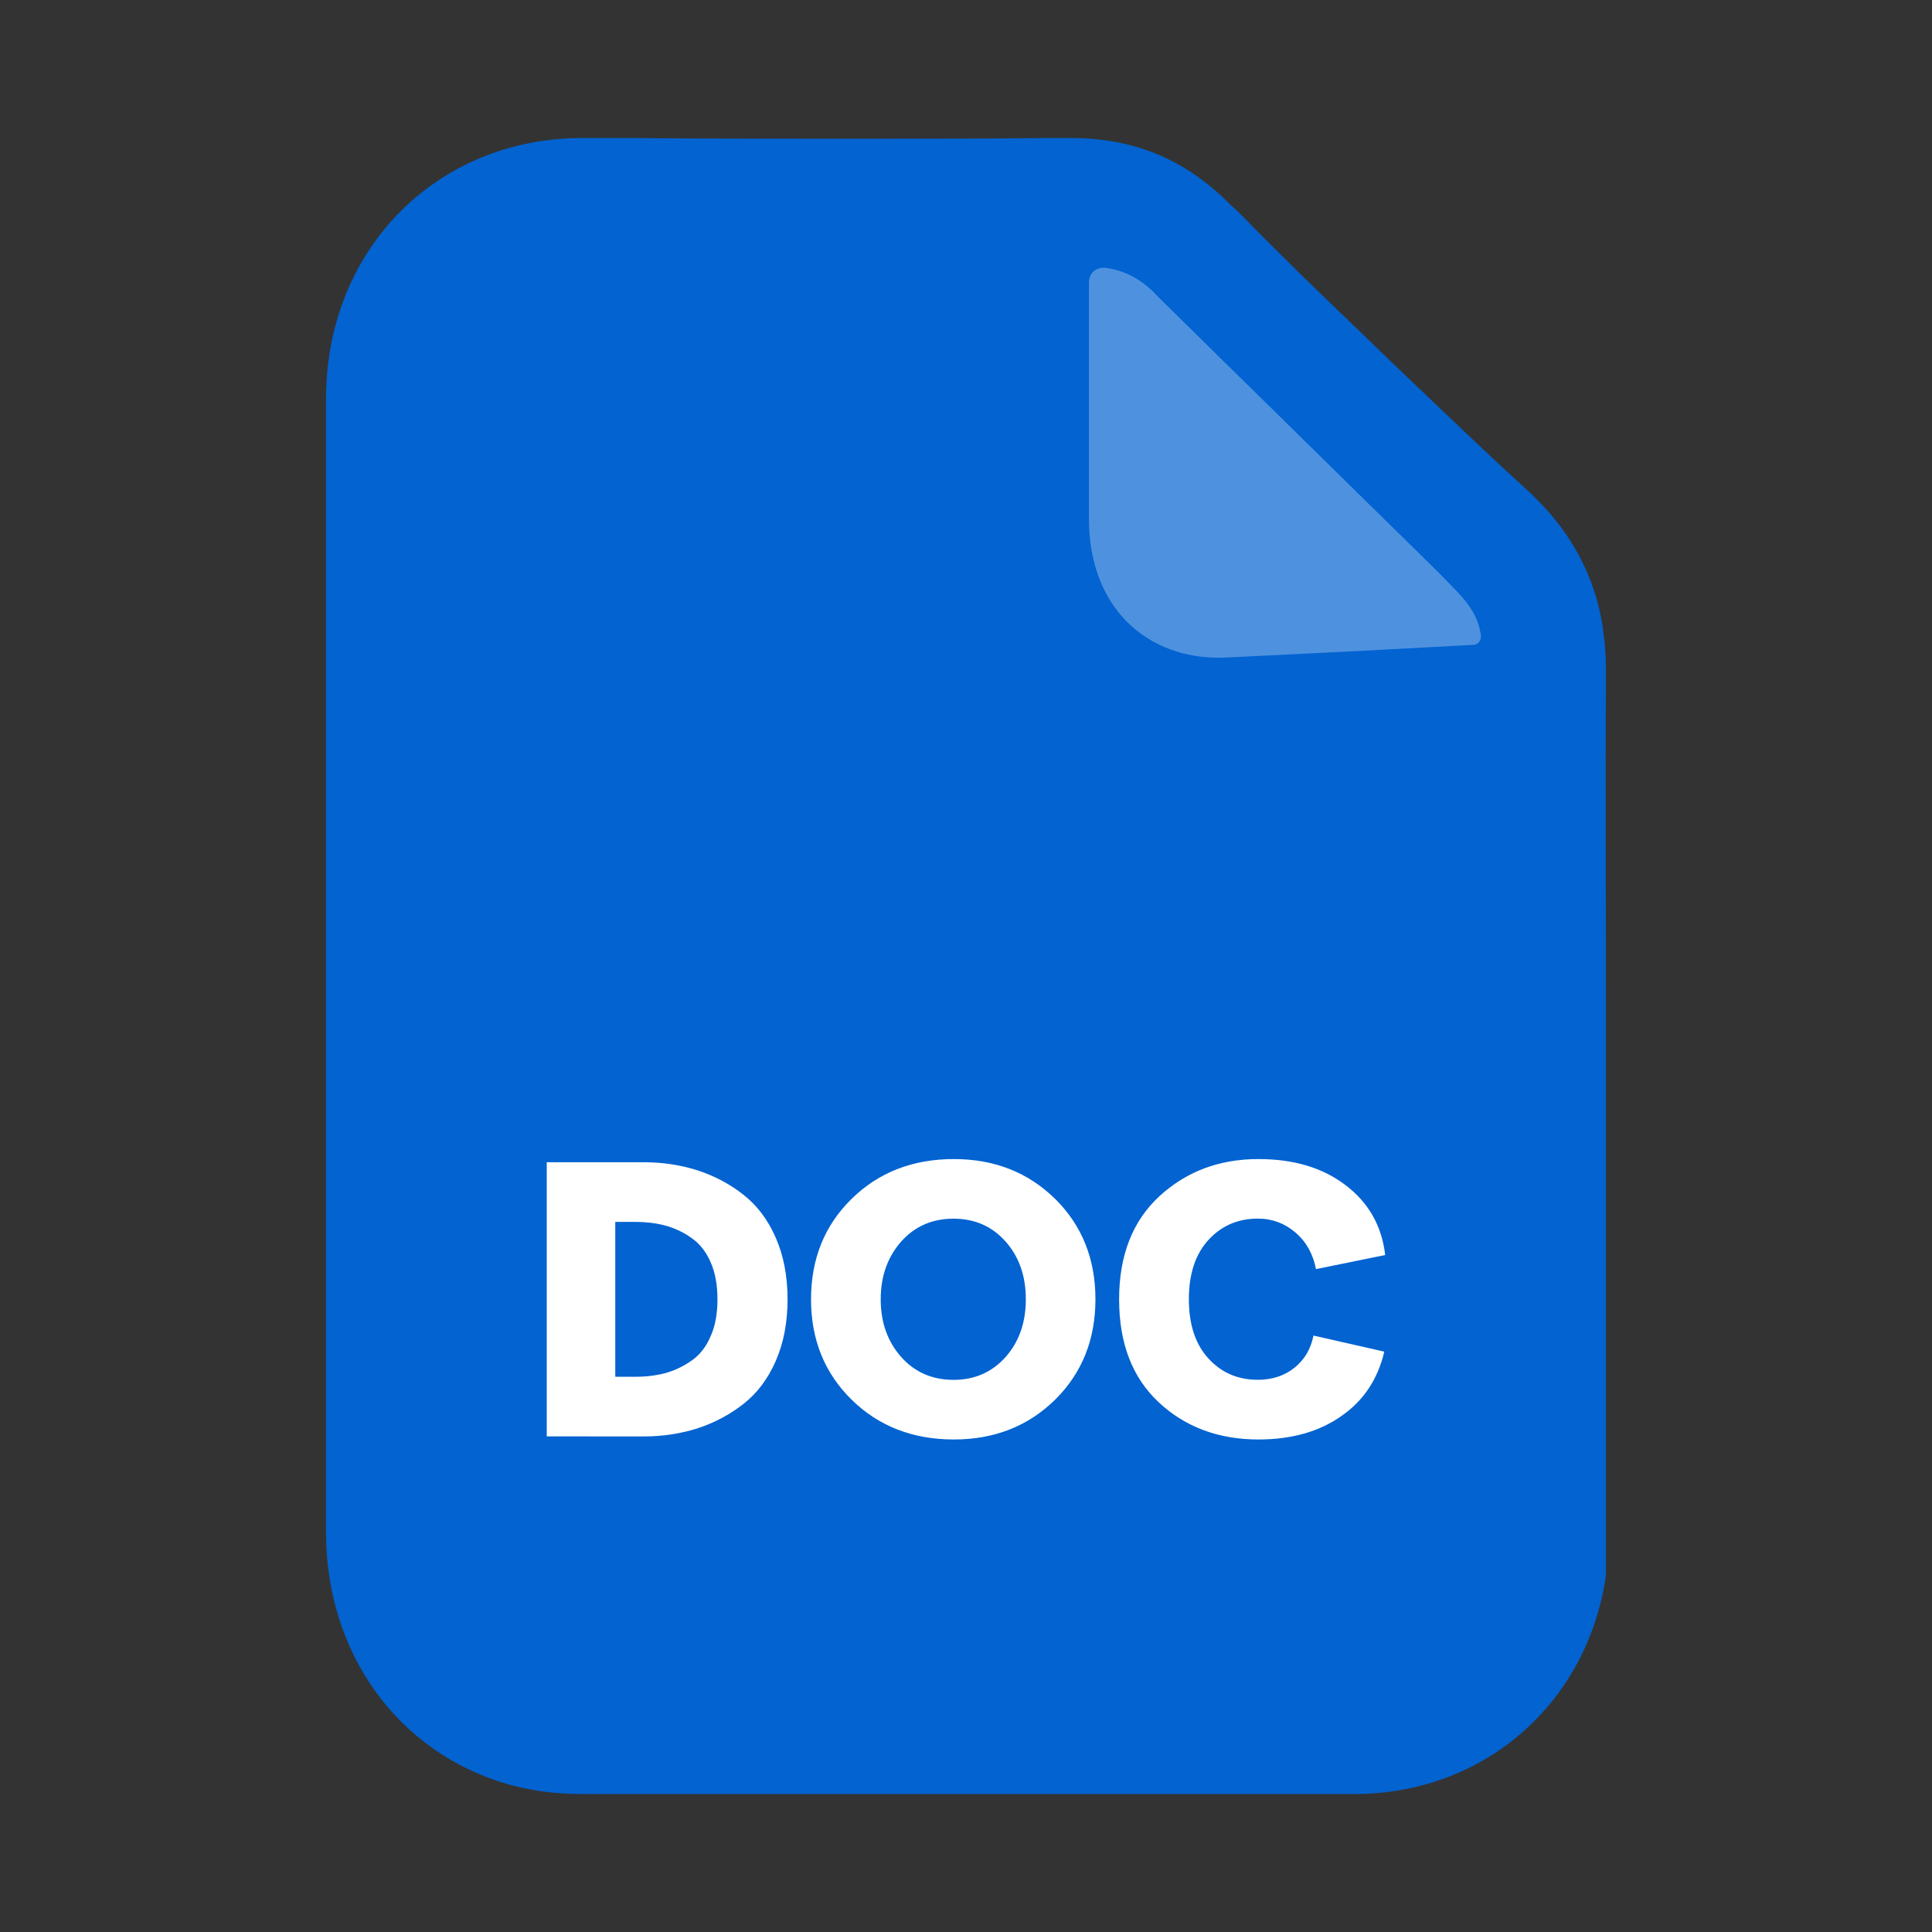 <svg width="100%" height="100%" viewBox="0 0 28 28" fill="none" xmlns="http://www.w3.org/2000/svg">
<rect x="0" y="0" width="28" height="28" fill="#333333" stroke="none"/>
<path d="M4.725 5.78V22.21C4.725 23.96 5.765 25.4 7.365 25.86C7.695 25.95 8.035 26 8.415 26H19.705C21.575 25.96 23.015 24.64 23.275 22.83C23.275 22.83 23.275 22.83 23.275 22.82V14.47C23.275 12.89 23.265 11.31 23.275 9.73C23.275 9.53 23.265 9.34 23.235 9.16V9.13C23.125 8.37 22.785 7.72 22.185 7.15C21.765 6.77 21.355 6.38 20.945 5.99C20.535 5.6 20.125 5.21 19.725 4.82C19.445 4.55 19.175 4.29 18.905 4.03C18.605 3.73 18.305 3.44 18.015 3.14C17.955 3.08 17.895 3.02 17.835 2.97C17.165 2.29 16.415 2 15.505 2H15.235C14.395 2.01 13.465 2.01 12.505 2.01H12.015C11.055 2.01 10.075 2.01 9.145 2H8.405C6.305 2.02 4.725 3.63 4.725 5.78Z" fill="#0263D1"/>
<path opacity="0.302" d="M17.842 9.526C18.442 9.496 19.052 9.466 19.662 9.436C20.222 9.406 20.792 9.376 21.352 9.346C21.422 9.346 21.472 9.276 21.462 9.206C21.422 8.906 21.242 8.696 21.042 8.496C20.862 8.306 20.672 8.126 20.492 7.946C19.562 7.036 18.632 6.116 17.692 5.196C17.452 4.956 17.212 4.726 16.972 4.486C16.882 4.396 16.792 4.316 16.712 4.226C16.512 4.036 16.302 3.926 16.052 3.886C15.902 3.856 15.782 3.946 15.782 4.096V7.526C15.782 8.486 16.262 9.186 17.032 9.436C17.272 9.516 17.542 9.546 17.842 9.526Z" fill="white"/>
<path d="M7.924 20.817V16.844H9.331C9.612 16.844 9.875 16.886 10.117 16.964C10.36 17.045 10.58 17.161 10.777 17.317C10.974 17.472 11.13 17.679 11.243 17.938C11.356 18.197 11.414 18.494 11.414 18.831C11.414 19.168 11.356 19.465 11.243 19.724C11.13 19.983 10.974 20.19 10.777 20.345C10.58 20.5 10.36 20.617 10.117 20.698C9.874 20.776 9.612 20.818 9.331 20.818L7.924 20.817ZM8.917 19.953H9.211C9.37 19.953 9.518 19.934 9.651 19.898C9.787 19.859 9.91 19.798 10.026 19.717C10.142 19.636 10.233 19.52 10.298 19.368C10.366 19.219 10.398 19.038 10.398 18.831C10.398 18.624 10.366 18.443 10.298 18.291C10.233 18.142 10.143 18.026 10.026 17.945C9.91 17.861 9.787 17.803 9.651 17.764C9.518 17.728 9.37 17.709 9.211 17.709H8.917V19.953ZM13.825 20.862C13.226 20.862 12.731 20.668 12.34 20.283C11.949 19.898 11.754 19.413 11.754 18.83C11.754 18.248 11.948 17.762 12.34 17.377C12.731 16.992 13.226 16.798 13.825 16.798C14.414 16.798 14.902 16.992 15.294 17.377C15.682 17.762 15.876 18.247 15.876 18.83C15.876 19.412 15.682 19.898 15.294 20.283C14.903 20.668 14.414 20.862 13.825 20.862ZM13.062 19.668C13.259 19.888 13.512 19.998 13.819 19.998C14.126 19.998 14.375 19.888 14.573 19.668C14.77 19.445 14.867 19.167 14.867 18.83C14.867 18.493 14.77 18.215 14.573 17.992C14.376 17.772 14.127 17.662 13.819 17.662C13.512 17.662 13.259 17.772 13.062 17.992C12.865 18.215 12.764 18.493 12.764 18.83C12.764 19.167 12.864 19.445 13.062 19.668ZM18.238 20.862C17.659 20.862 17.177 20.681 16.795 20.325C16.41 19.966 16.219 19.468 16.219 18.83C16.219 18.196 16.413 17.698 16.801 17.338C17.192 16.979 17.668 16.798 18.238 16.798C18.752 16.798 19.173 16.924 19.506 17.18C19.836 17.432 20.027 17.769 20.075 18.189L19.072 18.393C19.03 18.173 18.93 17.995 18.774 17.862C18.618 17.729 18.438 17.661 18.23 17.661C17.945 17.661 17.709 17.761 17.518 17.965C17.327 18.172 17.23 18.457 17.23 18.829C17.23 19.201 17.327 19.486 17.515 19.69C17.706 19.897 17.942 19.997 18.23 19.997C18.437 19.997 18.615 19.939 18.761 19.822C18.907 19.705 18.997 19.55 19.036 19.356L20.062 19.589C19.968 19.99 19.761 20.301 19.438 20.524C19.118 20.749 18.717 20.862 18.238 20.862Z" fill="white"/>
</svg>
